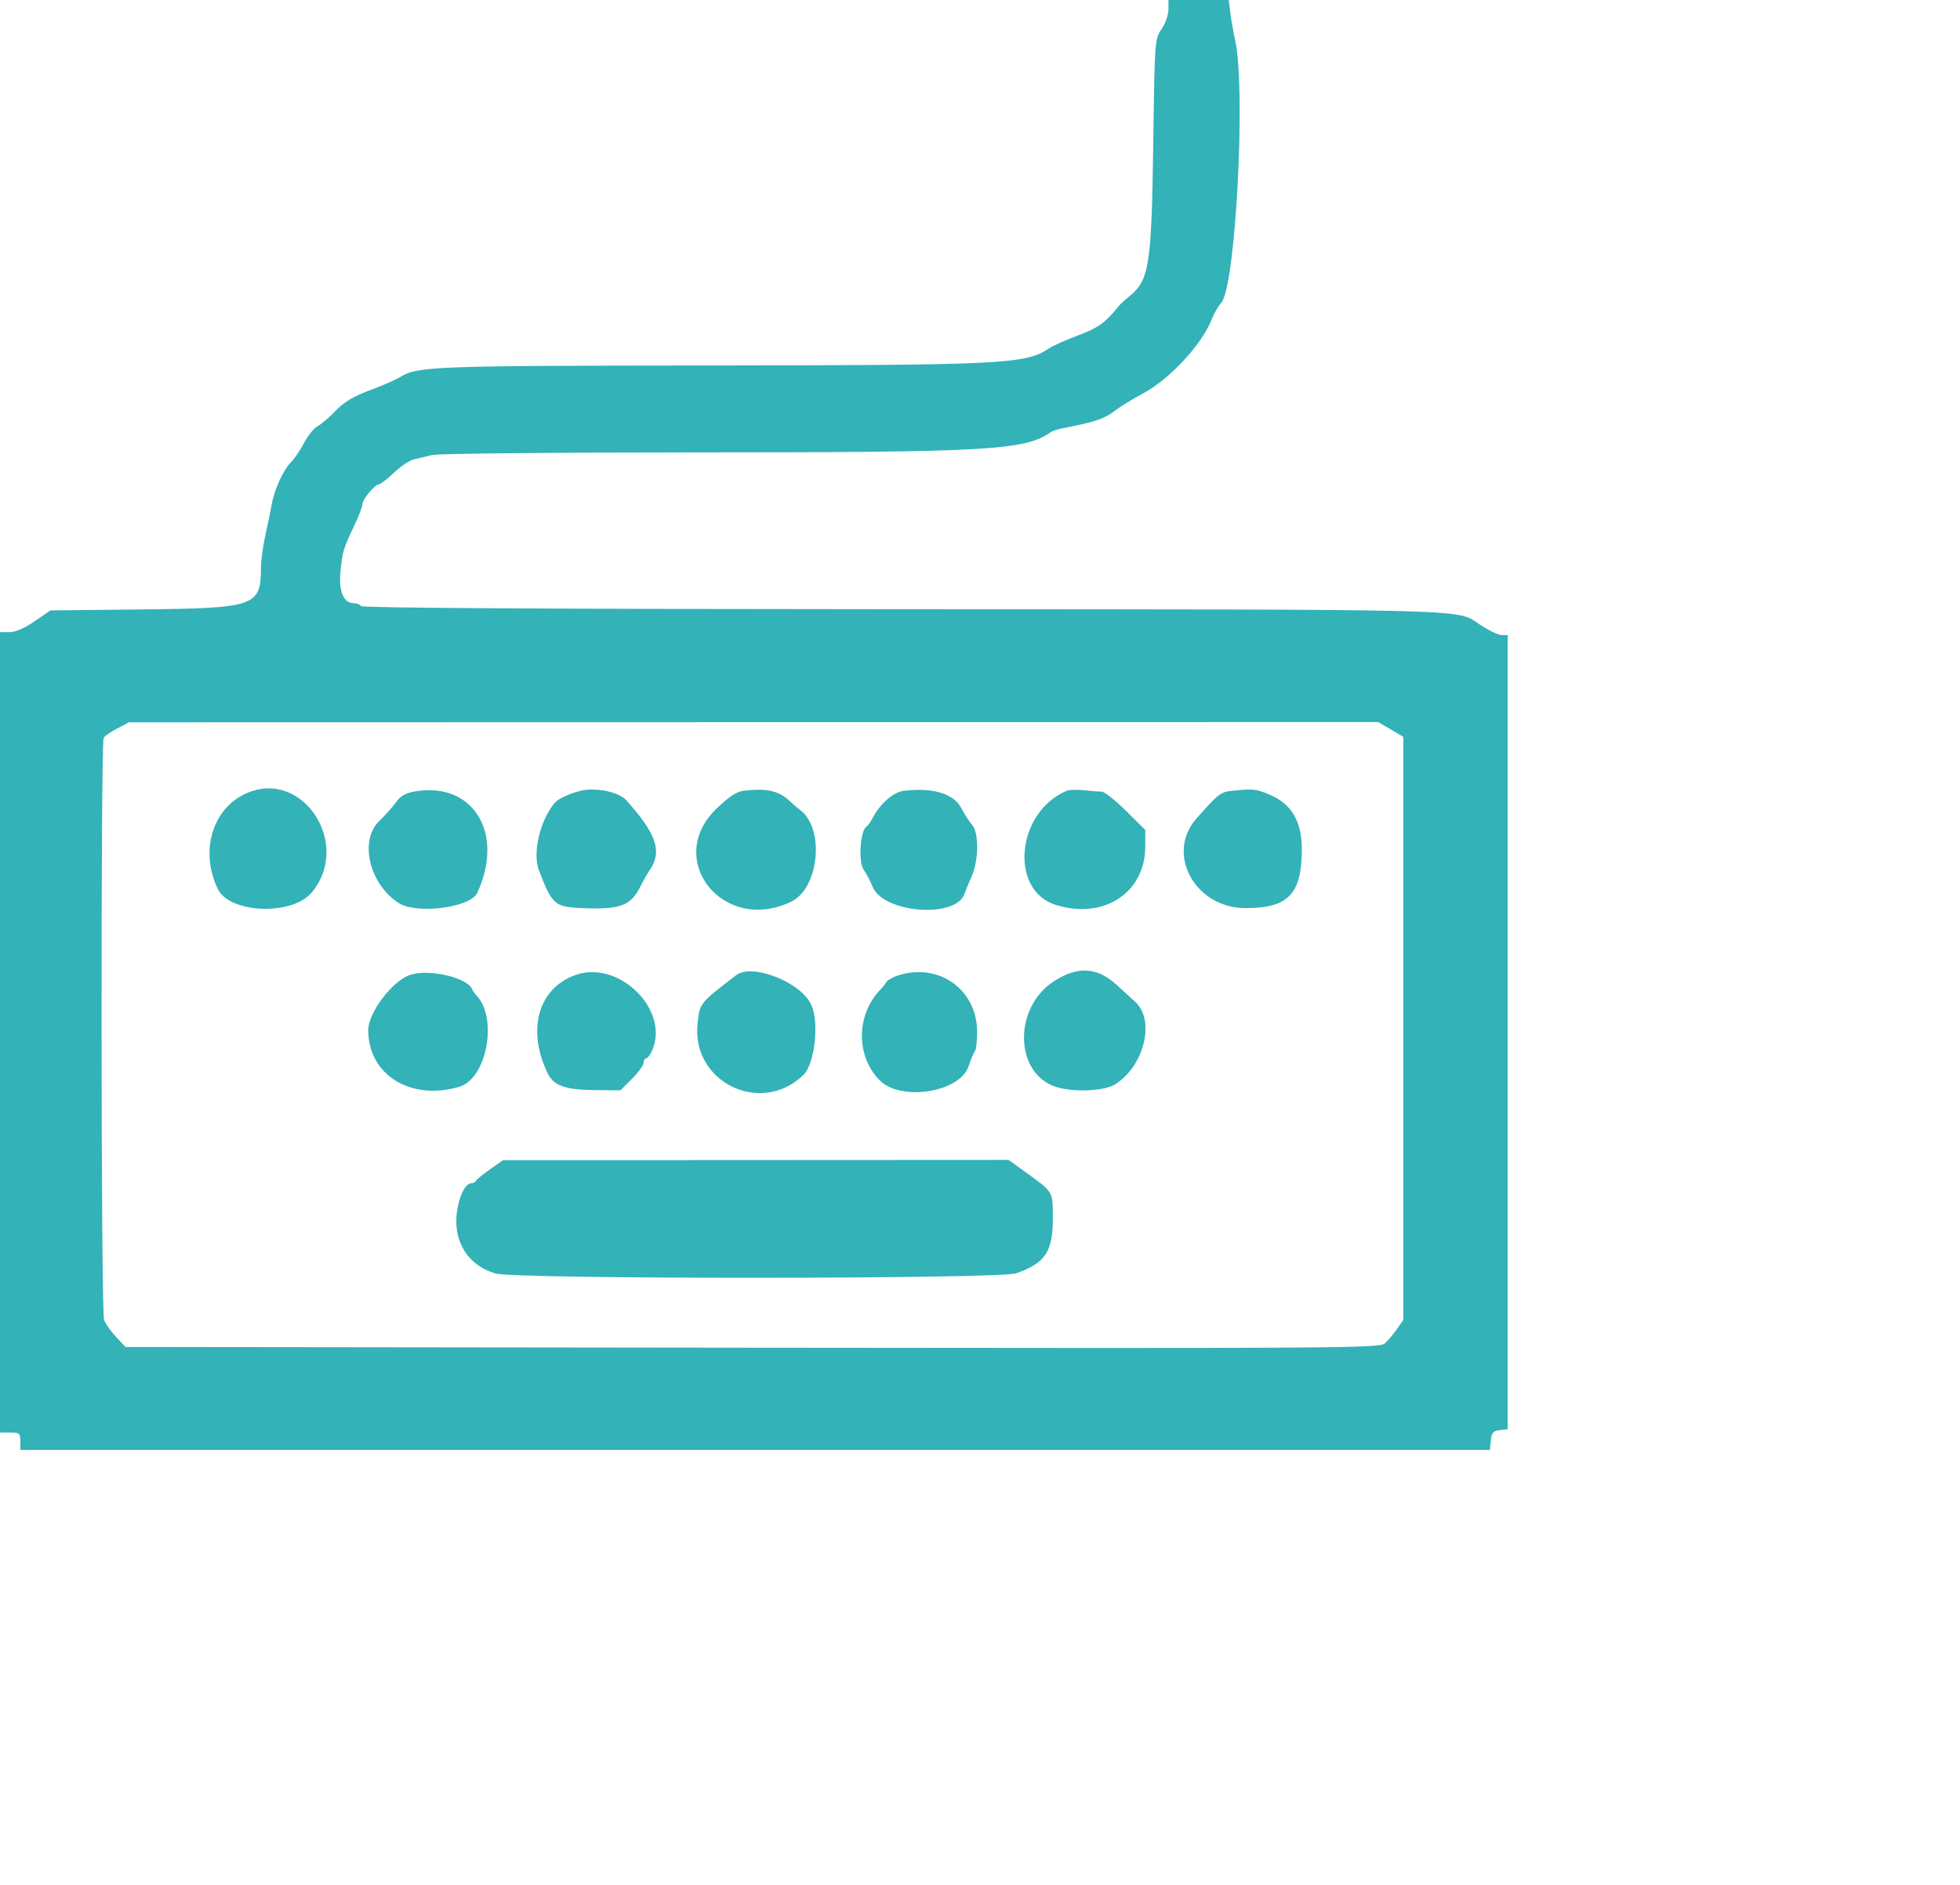 <svg id="svg" version="1.1" viewBox="0 0 520 500" width="52" height="50" xmlns="http://www.w3.org/2000/svg" xmlns:xlink="http://www.w3.org/1999/xlink" style="display: block;">
  <g id="svgg">
    <path id="path0" d="M0.000 83.846 L 0.000 167.692 2.493 167.692 C 4.117 167.692,6.447 166.686,9.175 164.808 L 13.363 161.923 37.643 161.658 C 67.856 161.329,69.231 160.842,69.231 150.462 C 69.231 148.727,69.762 144.884,70.411 141.923 C 71.060 138.961,71.807 135.327,72.071 133.846 C 72.773 129.904,75.191 124.599,77.201 122.590 C 78.165 121.625,79.743 119.303,80.706 117.431 C 81.669 115.558,83.262 113.595,84.246 113.069 C 85.231 112.542,87.402 110.684,89.073 108.940 C 91.290 106.625,93.745 105.159,98.170 103.508 C 101.503 102.265,105.079 100.707,106.115 100.047 C 110.615 97.179,114.698 97.024,187.692 96.948 C 267.029 96.866,271.948 96.616,278.462 92.331 C 279.519 91.635,282.981 90.098,286.154 88.916 C 291.360 86.975,293.394 85.497,296.830 81.154 C 297.165 80.731,298.498 79.518,299.792 78.459 C 304.879 74.298,305.525 70.107,305.961 38.470 C 306.347 10.497,306.354 10.392,308.174 7.715 C 309.178 6.237,310.000 3.896,310.000 2.514 L 310.000 0.000 155.000 0.000 L 0.000 0.000 0.000 83.846 M326.393 3.269 C 326.610 5.067,327.202 8.442,327.708 10.769 C 330.575 23.949,327.811 76.032,324.018 80.284 C 323.214 81.186,322.091 83.135,321.521 84.615 C 318.946 91.309,310.314 100.623,303.175 104.411 C 300.460 105.851,296.991 108.001,295.466 109.188 C 293.005 111.103,290.037 112.071,281.923 113.604 C 280.654 113.843,279.269 114.286,278.846 114.586 C 271.983 119.465,262.689 119.999,184.575 120.004 C 147.388 120.007,116.104 120.317,114.615 120.699 C 113.135 121.079,110.982 121.600,109.831 121.857 C 108.680 122.115,106.287 123.706,104.513 125.393 C 102.739 127.081,100.952 128.462,100.541 128.462 C 99.479 128.462,96.156 132.483,96.155 133.769 C 96.154 134.362,95.236 136.785,94.114 139.154 C 91.065 145.590,90.897 146.136,90.350 151.363 C 89.788 156.737,91.098 160.000,93.818 160.000 C 94.630 160.000,95.508 160.346,95.769 160.769 C 96.083 161.277,144.373 161.561,237.930 161.603 C 393.225 161.675,386.304 161.495,392.491 165.602 C 394.861 167.175,397.519 168.462,398.400 168.462 L 400.000 168.462 400.000 84.231 L 400.000 0.000 362.999 -0.000 L 325.999 -0.000 326.393 3.269 M31.154 193.217 C 29.462 194.102,27.823 195.212,27.512 195.683 C 26.693 196.922,26.788 348.005,27.608 350.163 C 27.985 351.154,29.416 353.167,30.789 354.636 L 33.284 357.308 199.595 357.505 C 357.305 357.692,365.984 357.633,367.413 356.351 C 368.241 355.608,369.682 353.908,370.613 352.574 L 372.308 350.147 372.308 272.798 L 372.308 195.449 368.971 193.494 L 365.634 191.538 199.932 191.572 L 34.231 191.606 31.154 193.217 M82.078 215.089 C 88.905 222.192,89.091 229.146,82.661 236.791 C 77.455 242.980,60.903 242.325,57.779 235.806 C 48.748 216.966,68.058 200.503,82.078 215.089 M122.106 211.613 C 131.035 216.378,131.767 236.192,123.148 239.795 C 119.373 241.374,108.278 241.188,105.707 239.504 C 97.962 234.429,95.268 223.008,100.593 217.824 C 102.189 216.271,104.216 213.991,105.099 212.759 C 107.808 208.974,116.115 208.414,122.106 211.613 M166.154 212.268 C 174.122 221.146,175.727 225.814,172.472 230.650 C 171.717 231.773,170.594 233.731,169.977 235.000 C 167.380 240.345,164.528 241.382,153.846 240.862 C 147.168 240.536,146.473 239.900,142.993 230.925 C 141.231 226.381,143.199 217.821,147.105 213.041 C 150.557 208.817,162.617 208.327,166.154 212.268 M206.347 210.484 C 207.680 211.174,209.238 212.205,209.808 212.775 C 210.378 213.345,211.451 214.252,212.192 214.791 C 218.867 219.641,217.379 235.578,209.914 239.185 C 191.923 247.877,176.030 228.028,190.125 214.470 C 194.621 210.145,195.622 209.705,201.769 209.354 C 202.953 209.286,205.013 209.795,206.347 210.484 M251.640 210.859 C 252.753 211.294,254.311 212.913,255.101 214.458 C 255.892 216.002,257.144 217.946,257.885 218.778 C 259.750 220.873,259.692 228.215,257.776 232.508 C 256.975 234.302,256.128 236.355,255.894 237.071 C 253.712 243.728,234.313 242.250,231.506 235.212 C 230.953 233.826,229.879 231.788,229.120 230.683 C 227.687 228.598,228.227 220.364,229.867 219.287 C 230.236 219.045,230.978 218.012,231.516 216.993 C 235.257 209.896,243.073 207.513,251.640 210.859 M292.290 210.000 C 293.009 210.000,295.903 212.284,298.721 215.075 L 303.846 220.150 303.846 224.572 C 303.846 236.840,292.768 244.047,280.078 240.035 C 269.864 236.805,268.911 219.107,278.596 212.499 C 283.121 209.411,283.729 209.218,287.607 209.636 C 289.464 209.836,291.572 210.000,292.290 210.000 M336.936 210.848 C 342.690 213.323,345.386 217.931,345.382 225.280 C 345.374 237.229,341.736 240.978,330.240 240.882 C 316.976 240.772,309.215 226.427,317.402 217.152 C 323.156 210.635,323.842 210.094,326.734 209.791 C 332.525 209.185,333.243 209.259,336.936 210.848 M120.987 259.713 C 123.194 260.825,125.117 262.043,125.261 262.420 C 125.405 262.796,125.924 263.531,126.415 264.052 C 130.144 268.011,129.993 280.605,126.154 285.809 C 123.521 289.379,110.408 290.559,105.700 287.650 C 88.708 277.148,103.161 250.735,120.987 259.713 M161.702 258.181 C 166.446 258.966,173.846 268.054,173.846 273.095 C 173.846 276.876,172.613 280.769,171.415 280.769 C 171.060 280.769,170.769 281.288,170.769 281.923 C 170.769 282.558,169.385 284.462,167.692 286.154 L 164.615 289.231 158.269 289.187 C 149.943 289.130,146.903 288.063,145.249 284.615 C 137.840 269.165,146.264 255.629,161.702 258.181 M209.532 261.123 C 215.216 265.179,216.154 266.918,216.154 273.402 C 216.154 285.152,212.084 289.190,200.216 289.219 C 189.542 289.245,183.820 282.511,185.076 271.404 C 185.683 266.042,185.611 266.132,195.318 258.678 C 198.266 256.414,204.416 257.472,209.532 261.123 M248.757 258.629 C 255.905 260.744,262.789 274.647,258.709 278.727 C 258.422 279.014,257.627 280.889,256.943 282.894 C 254.594 289.782,239.043 292.229,233.410 286.597 C 227.013 280.200,227.105 269.168,233.612 262.462 C 234.145 261.912,234.849 261.025,235.175 260.490 C 236.614 258.135,243.771 257.154,248.757 258.629 M296.360 261.346 C 298.552 263.356,300.732 265.353,301.205 265.785 C 305.230 269.461,304.755 277.393,300.136 283.642 C 293.900 292.079,277.148 291.283,273.355 282.369 C 266.467 266.184,284.079 250.089,296.360 261.346 M271.597 310.577 C 279.529 316.323,279.243 315.885,279.324 322.409 C 279.442 331.930,277.510 334.985,269.615 337.763 C 265.180 339.324,136.820 339.375,131.467 337.818 C 123.726 335.567,119.759 328.590,121.445 320.195 C 122.241 316.229,123.675 313.846,125.266 313.846 C 125.684 313.846,126.141 313.569,126.282 313.230 C 126.423 312.891,128.096 311.521,130.000 310.187 L 133.462 307.761 200.538 307.727 L 267.615 307.692 271.597 310.577 M395.897 379.744 C 394.245 381.396,395.432 384.615,397.692 384.615 C 399.817 384.615,400.000 384.402,400.000 381.923 C 400.000 379.301,397.610 378.031,395.897 379.744 M0.000 382.308 C 0.000 384.432,0.214 384.615,2.692 384.615 C 5.171 384.615,5.385 384.432,5.385 382.308 C 5.385 380.183,5.171 380.000,2.692 380.000 C 0.214 380.000,0.000 380.183,0.000 382.308 " stroke="none" fill="none" fill-rule="evenodd"></path>
    <path id="path1" d="M310.000 2.514 C 310.000 3.896,309.178 6.237,308.174 7.715 C 306.354 10.392,306.347 10.497,305.961 38.470 C 305.525 70.107,304.879 74.298,299.792 78.459 C 298.498 79.518,297.165 80.731,296.830 81.154 C 293.394 85.497,291.360 86.975,286.154 88.916 C 282.981 90.098,279.519 91.635,278.462 92.331 C 271.948 96.616,267.029 96.866,187.692 96.948 C 114.698 97.024,110.615 97.179,106.115 100.047 C 105.079 100.707,101.503 102.265,98.170 103.508 C 93.745 105.159,91.290 106.625,89.073 108.940 C 87.402 110.684,85.231 112.542,84.246 113.069 C 83.262 113.595,81.669 115.558,80.706 117.431 C 79.743 119.303,78.165 121.625,77.201 122.590 C 75.191 124.599,72.773 129.904,72.071 133.846 C 71.807 135.327,71.060 138.961,70.411 141.923 C 69.762 144.884,69.231 148.727,69.231 150.462 C 69.231 160.842,67.856 161.329,37.643 161.658 L 13.363 161.923 9.175 164.808 C 6.447 166.686,4.117 167.692,2.493 167.692 L 0.000 167.692 0.000 273.846 L 0.000 380.000 2.692 380.000 C 5.171 380.000,5.385 380.183,5.385 382.308 L 5.385 384.615 200.336 384.615 L 395.287 384.615 395.528 382.115 C 395.729 380.032,396.122 379.575,397.885 379.372 L 400.000 379.129 400.000 273.795 L 400.000 168.462 398.400 168.462 C 397.519 168.462,394.861 167.175,392.491 165.602 C 386.304 161.495,393.225 161.675,237.930 161.603 C 144.373 161.561,96.083 161.277,95.769 160.769 C 95.508 160.346,94.630 160.000,93.818 160.000 C 91.098 160.000,89.788 156.737,90.350 151.363 C 90.897 146.136,91.065 145.590,94.114 139.154 C 95.236 136.785,96.154 134.362,96.155 133.769 C 96.156 132.483,99.479 128.462,100.541 128.462 C 100.952 128.462,102.739 127.081,104.513 125.393 C 106.287 123.706,108.680 122.115,109.831 121.857 C 110.982 121.600,113.135 121.079,114.615 120.699 C 116.104 120.317,147.388 120.007,184.575 120.004 C 262.689 119.999,271.983 119.465,278.846 114.586 C 279.269 114.286,280.654 113.843,281.923 113.604 C 290.037 112.071,293.005 111.103,295.466 109.188 C 296.991 108.001,300.460 105.851,303.175 104.411 C 310.314 100.623,318.946 91.309,321.521 84.615 C 322.091 83.135,323.214 81.186,324.018 80.284 C 327.811 76.032,330.575 23.949,327.708 10.769 C 327.202 8.442,326.610 5.067,326.393 3.269 L 325.999 0.000 317.999 0.000 L 310.000 0.000 310.000 2.514 M368.971 193.494 L 372.308 195.449 372.308 272.798 L 372.308 350.147 370.613 352.574 C 369.682 353.908,368.241 355.608,367.413 356.351 C 365.984 357.633,357.305 357.692,199.595 357.505 L 33.284 357.308 30.789 354.636 C 29.416 353.167,27.985 351.154,27.608 350.163 C 26.788 348.005,26.693 196.922,27.512 195.683 C 27.823 195.212,29.462 194.102,31.154 193.217 L 34.231 191.606 199.932 191.572 L 365.634 191.538 368.971 193.494 M65.385 210.429 C 56.352 214.436,52.960 225.753,57.779 235.806 C 60.903 242.325,77.455 242.980,82.661 236.791 C 93.475 223.934,80.291 203.816,65.385 210.429 M110.082 209.938 C 107.612 210.361,106.272 211.120,105.099 212.759 C 104.216 213.991,102.189 216.271,100.593 217.824 C 95.268 223.008,97.962 234.429,105.707 239.504 C 110.452 242.613,124.802 240.792,126.624 236.850 C 133.952 220.995,125.528 207.290,110.082 209.938 M154.231 209.733 C 151.152 210.440,148.055 211.878,147.105 213.041 C 143.199 217.821,141.231 226.381,142.993 230.925 C 146.473 239.900,147.168 240.536,153.846 240.862 C 164.528 241.382,167.380 240.345,169.977 235.000 C 170.594 233.731,171.717 231.773,172.472 230.650 C 175.727 225.814,174.122 221.146,166.154 212.268 C 164.208 210.100,158.194 208.822,154.231 209.733 M197.145 209.785 C 195.427 209.999,193.289 211.426,190.125 214.470 C 176.030 228.028,191.923 247.877,209.914 239.185 C 217.379 235.578,218.867 219.641,212.192 214.791 C 211.451 214.252,210.378 213.345,209.808 212.775 C 206.799 209.766,203.516 208.991,197.145 209.785 M239.894 209.758 C 237.031 210.090,233.587 213.065,231.516 216.993 C 230.978 218.012,230.236 219.045,229.867 219.287 C 228.227 220.364,227.687 228.598,229.120 230.683 C 229.879 231.788,230.953 233.826,231.506 235.212 C 234.313 242.250,253.712 243.728,255.894 237.071 C 256.128 236.355,256.975 234.302,257.776 232.508 C 259.692 228.215,259.750 220.873,257.885 218.778 C 257.144 217.946,255.892 216.002,255.101 214.458 C 253.104 210.555,247.626 208.863,239.894 209.758 M283.077 209.750 C 269.684 215.300,267.625 236.097,280.078 240.035 C 292.768 244.047,303.846 236.840,303.846 224.572 L 303.846 220.150 298.721 215.075 C 295.903 212.284,293.009 210.000,292.290 210.000 C 291.572 210.000,289.464 209.836,287.607 209.636 C 285.750 209.436,283.712 209.487,283.077 209.750 M326.734 209.791 C 323.842 210.094,323.156 210.635,317.402 217.152 C 309.215 226.427,316.976 240.772,330.240 240.882 C 341.736 240.978,345.374 237.229,345.382 225.280 C 345.386 217.931,342.690 213.323,336.936 210.848 C 333.243 209.259,332.525 209.185,326.734 209.791 M108.846 258.588 C 104.132 260.135,97.692 268.613,97.692 273.272 C 97.692 285.106,108.913 292.092,121.834 288.302 C 129.141 286.159,132.164 270.155,126.415 264.052 C 125.924 263.531,125.405 262.796,125.261 262.420 C 124.086 259.337,113.848 256.947,108.846 258.588 M152.692 258.632 C 142.838 262.126,139.706 273.057,145.249 284.615 C 146.903 288.063,149.943 289.130,158.269 289.187 L 164.615 289.231 167.692 286.154 C 169.385 284.462,170.769 282.558,170.769 281.923 C 170.769 281.288,171.060 280.769,171.415 280.769 C 171.770 280.769,172.462 279.888,172.953 278.810 C 177.860 268.042,164.284 254.522,152.692 258.632 M195.318 258.678 C 185.611 266.132,185.683 266.042,185.076 271.404 C 183.309 287.030,201.878 296.115,213.162 285.144 C 216.156 282.233,217.388 271.243,215.247 266.544 C 212.516 260.549,199.548 255.431,195.318 258.678 M238.462 258.684 C 236.981 259.142,235.502 259.955,235.175 260.490 C 234.849 261.025,234.145 261.912,233.612 262.462 C 227.105 269.168,227.013 280.200,233.410 286.597 C 239.043 292.229,254.594 289.782,256.943 282.894 C 257.627 280.889,258.422 279.014,258.709 278.727 C 258.996 278.440,259.231 276.178,259.231 273.701 C 259.231 262.589,249.220 255.350,238.462 258.684 M279.529 260.349 C 268.880 267.331,269.107 284.474,279.897 288.234 C 284.407 289.805,292.825 289.512,295.789 287.680 C 303.547 282.886,306.566 270.681,301.205 265.785 C 300.732 265.353,298.552 263.356,296.360 261.346 C 291.070 256.497,285.873 256.189,279.529 260.349 M130.000 310.187 C 128.096 311.521,126.423 312.891,126.282 313.230 C 126.141 313.569,125.684 313.846,125.266 313.846 C 123.675 313.846,122.241 316.229,121.445 320.195 C 119.759 328.590,123.726 335.567,131.467 337.818 C 136.820 339.375,265.180 339.324,269.615 337.763 C 277.510 334.985,279.442 331.930,279.324 322.409 C 279.243 315.885,279.529 316.323,271.597 310.577 L 267.615 307.692 200.538 307.727 L 133.462 307.761 130.000 310.187 " stroke="none" fill="#33b2b8" fill-rule="evenodd"></path>
  </g>
</svg>
